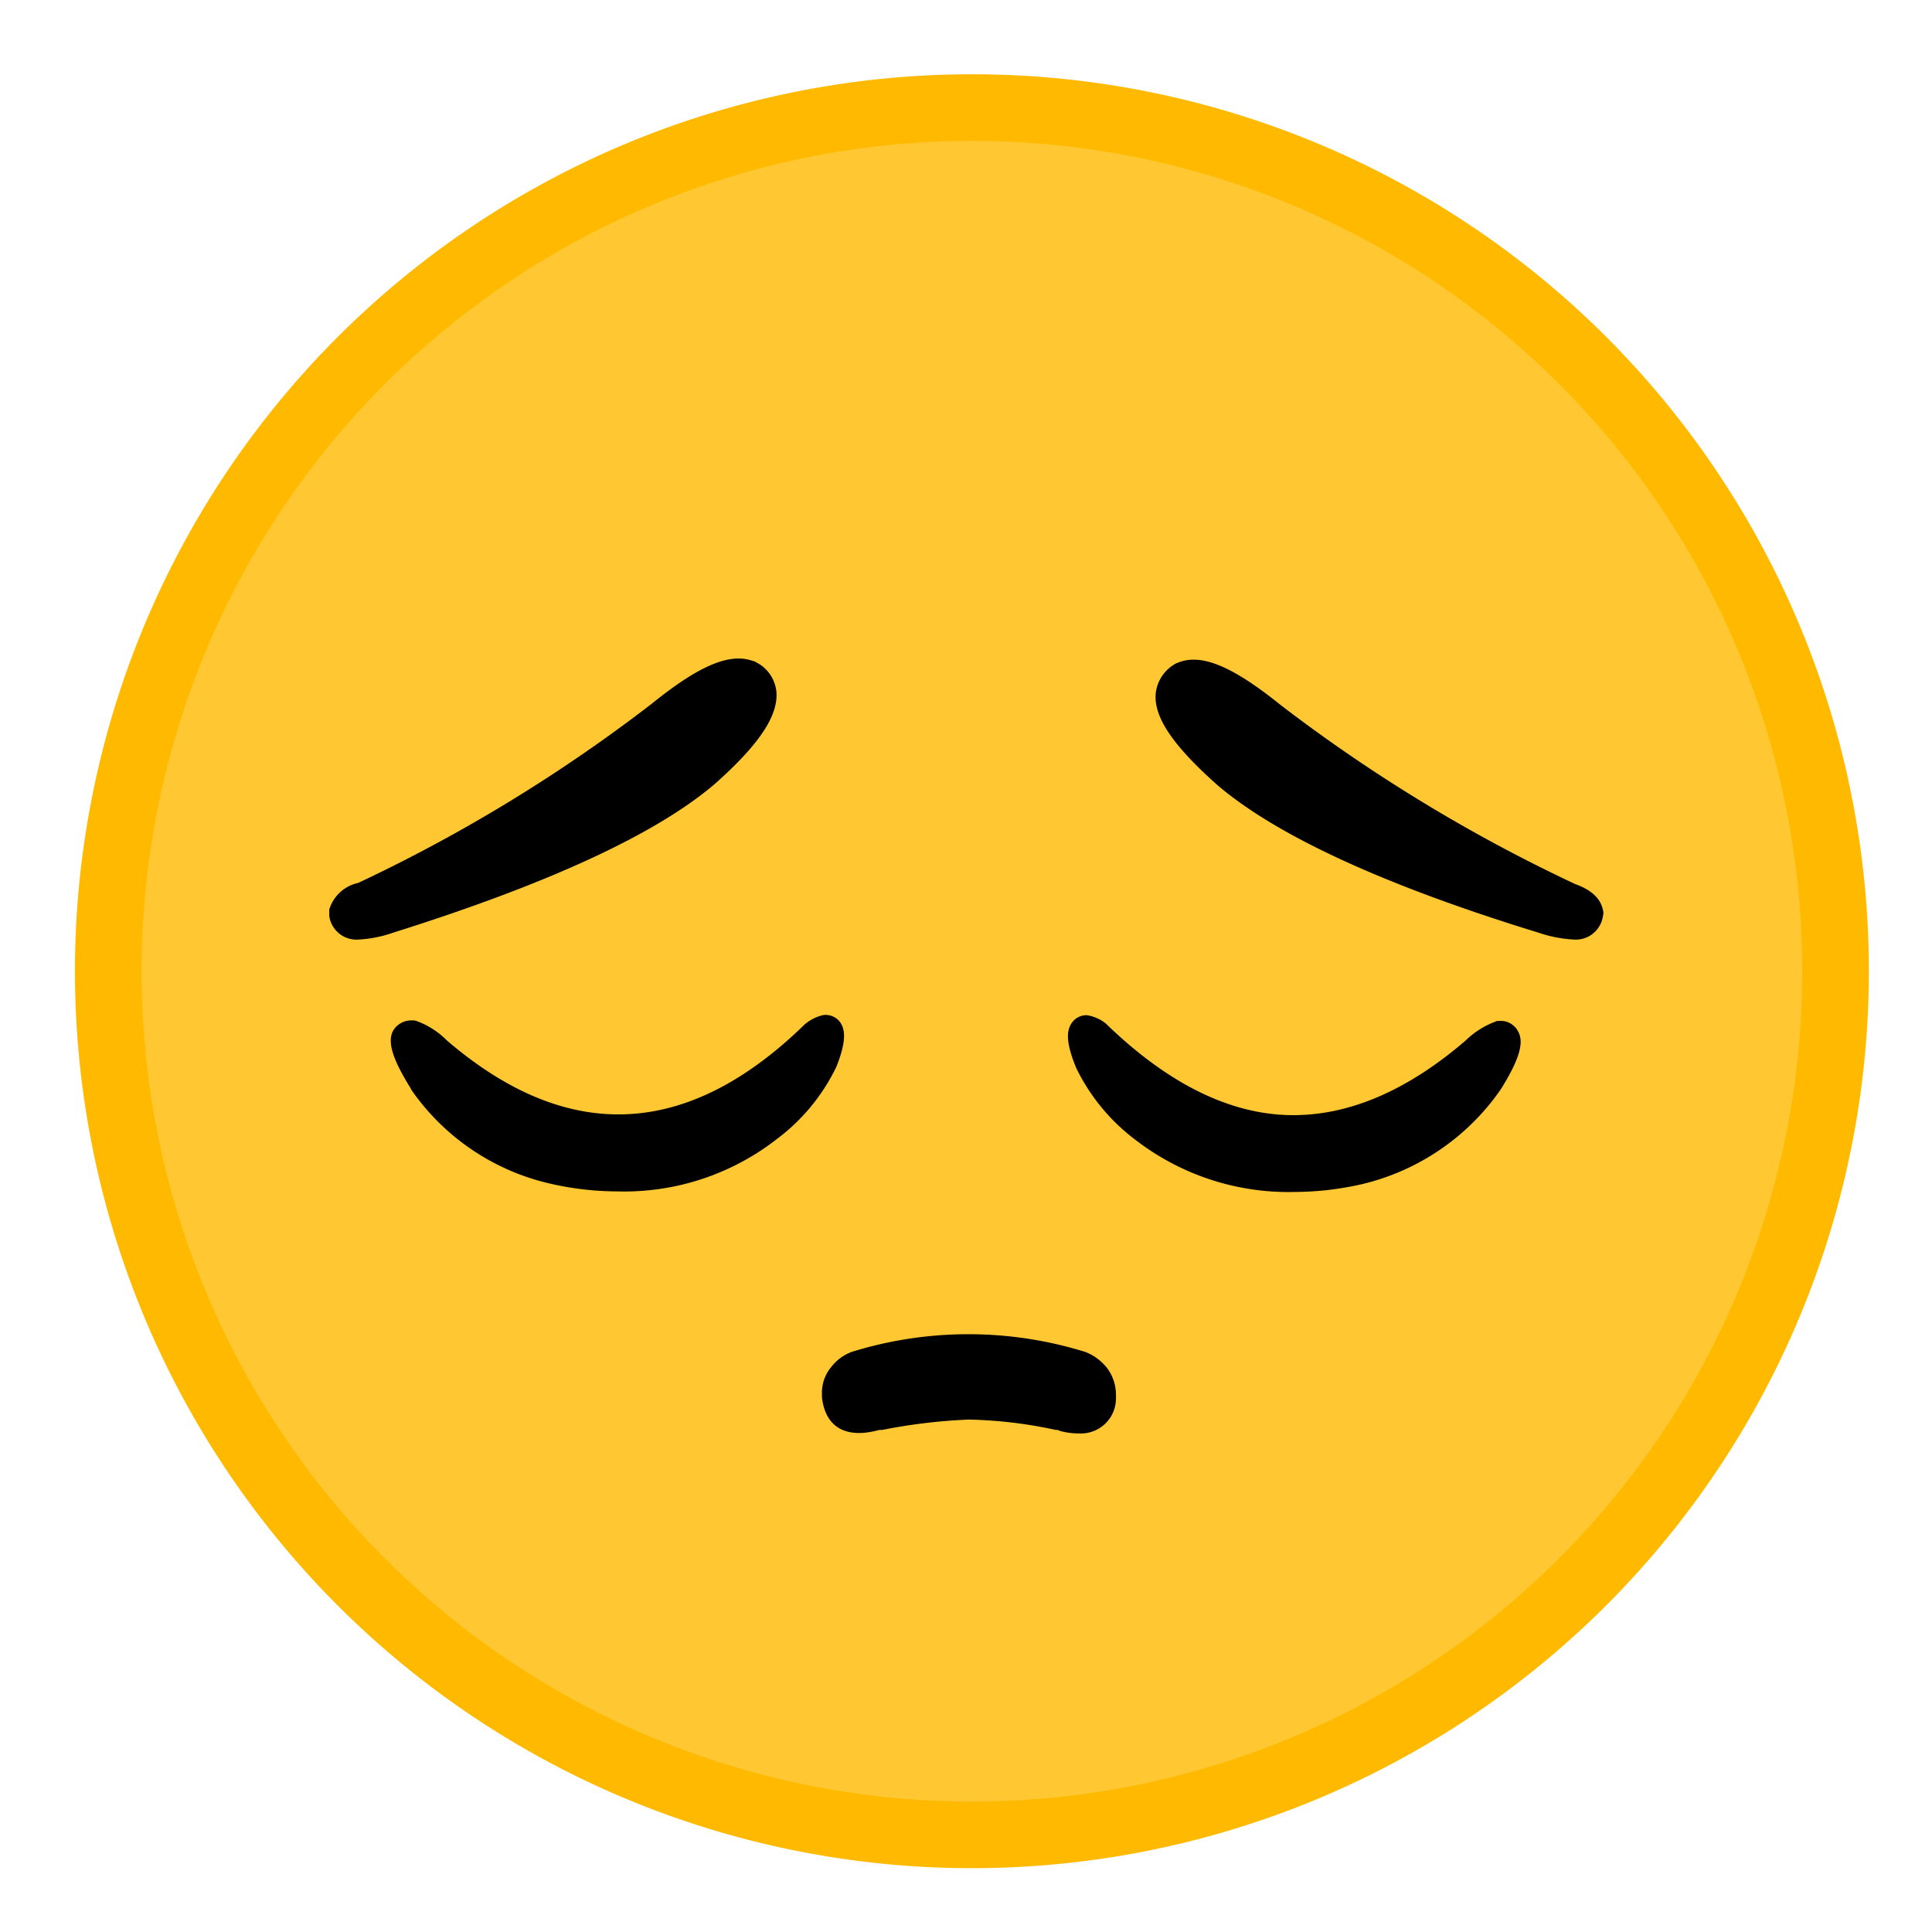 <svg viewBox="4166 445 145 145" xmlns="http://www.w3.org/2000/svg"><path d="m4166 445h145v145h-145z" fill="none"/><path d="m72.318 7.5a64.818 64.818 0 1 0 64.818 64.818 64.792 64.792 0 0 0 -64.818-64.818z" fill="#ffc731" stroke="#ffba00" stroke-width="5" transform="translate(4166.625 445.574)"/><path d="m176.628 18.944q-.26-1.3-2.081-1.951a120.384 120.384 0 0 1 -22.11-13.44c-3.6-2.9-5.9-3.858-7.63-3.208-.087.043-.13.043-.217.087a2.9 2.9 0 0 0 -1.518 2.168c-.217 1.777 1.214 3.945 4.639 6.98 4.422 3.772 12.486 7.5 24.061 11.055a9.881 9.881 0 0 0 2.645.52 2.059 2.059 0 0 0 2.211-1.777.735.735 0 0 0 0-.434z" transform="translate(4109.677 494.359)"/><path d="m28.917 9.38c3.425-3.035 4.812-5.2 4.639-6.98a2.793 2.793 0 0 0 -1.518-2.168c-.087-.043-.13-.087-.217-.087-1.734-.65-4.032.3-7.63 3.208a119.211 119.211 0 0 1 -22.023 13.44 2.905 2.905 0 0 0 -2.168 1.994v.477a2.059 2.059 0 0 0 2.211 1.777 9.343 9.343 0 0 0 2.6-.52c11.577-3.641 19.684-7.37 24.106-11.141z" transform="translate(4190.711 494.473)"/><path d="m105.069 118.258a29.573 29.573 0 0 0 -17.558 0 3.491 3.491 0 0 0 -1.517 1.127 3.022 3.022 0 0 0 -.694 2.081v.217c.26 2.211 1.777 3.121 4.292 2.428h.217a42.216 42.216 0 0 1 6.5-.78 33.733 33.733 0 0 1 6.546.78h.13c.043 0 .043 0 .087.043a5.109 5.109 0 0 0 1.517.217 2.629 2.629 0 0 0 2.775-2.645v-.217a3.338 3.338 0 0 0 -.694-2.081 3.863 3.863 0 0 0 -1.601-1.17z" transform="translate(4142.391 428.21)"/><path d="m44.4 62.256a1.339 1.339 0 0 0 -1.344-.564 3.3 3.3 0 0 0 -1.344.694c-8.8 8.584-17.775 8.974-26.836 1.214a6.145 6.145 0 0 0 -2.3-1.474.738.738 0 0 0 -.3-.043 1.6 1.6 0 0 0 -1.431.737c-.477.824-.087 2.124 1.257 4.292.043.043.043.087.087.173a17.384 17.384 0 0 0 10.318 7.023 22.608 22.608 0 0 0 5.116.607 18.632 18.632 0 0 0 11.966-3.9 14.793 14.793 0 0 0 4.511-5.464c.648-1.651.734-2.644.3-3.295z" transform="translate(4184.678 459.501)"/><path d="m160.192 62.134a.391.391 0 0 0 -.217.043 6.424 6.424 0 0 0 -2.254 1.431c-4.336 3.728-8.671 5.592-12.921 5.592-4.639 0-9.364-2.3-14.09-6.893a3.034 3.034 0 0 0 -1.387-.607 1.33 1.33 0 0 0 -1.171.607c-.434.65-.347 1.647.347 3.338a14.882 14.882 0 0 0 4.465 5.419 18.8 18.8 0 0 0 11.966 3.9 22.9 22.9 0 0 0 5.116-.607 17.608 17.608 0 0 0 10.275-7.023c.043-.043.043-.087.087-.13 1.344-2.168 1.734-3.468 1.257-4.292a1.459 1.459 0 0 0 -1.473-.778z" transform="translate(4118.266 459.494)"/></svg>